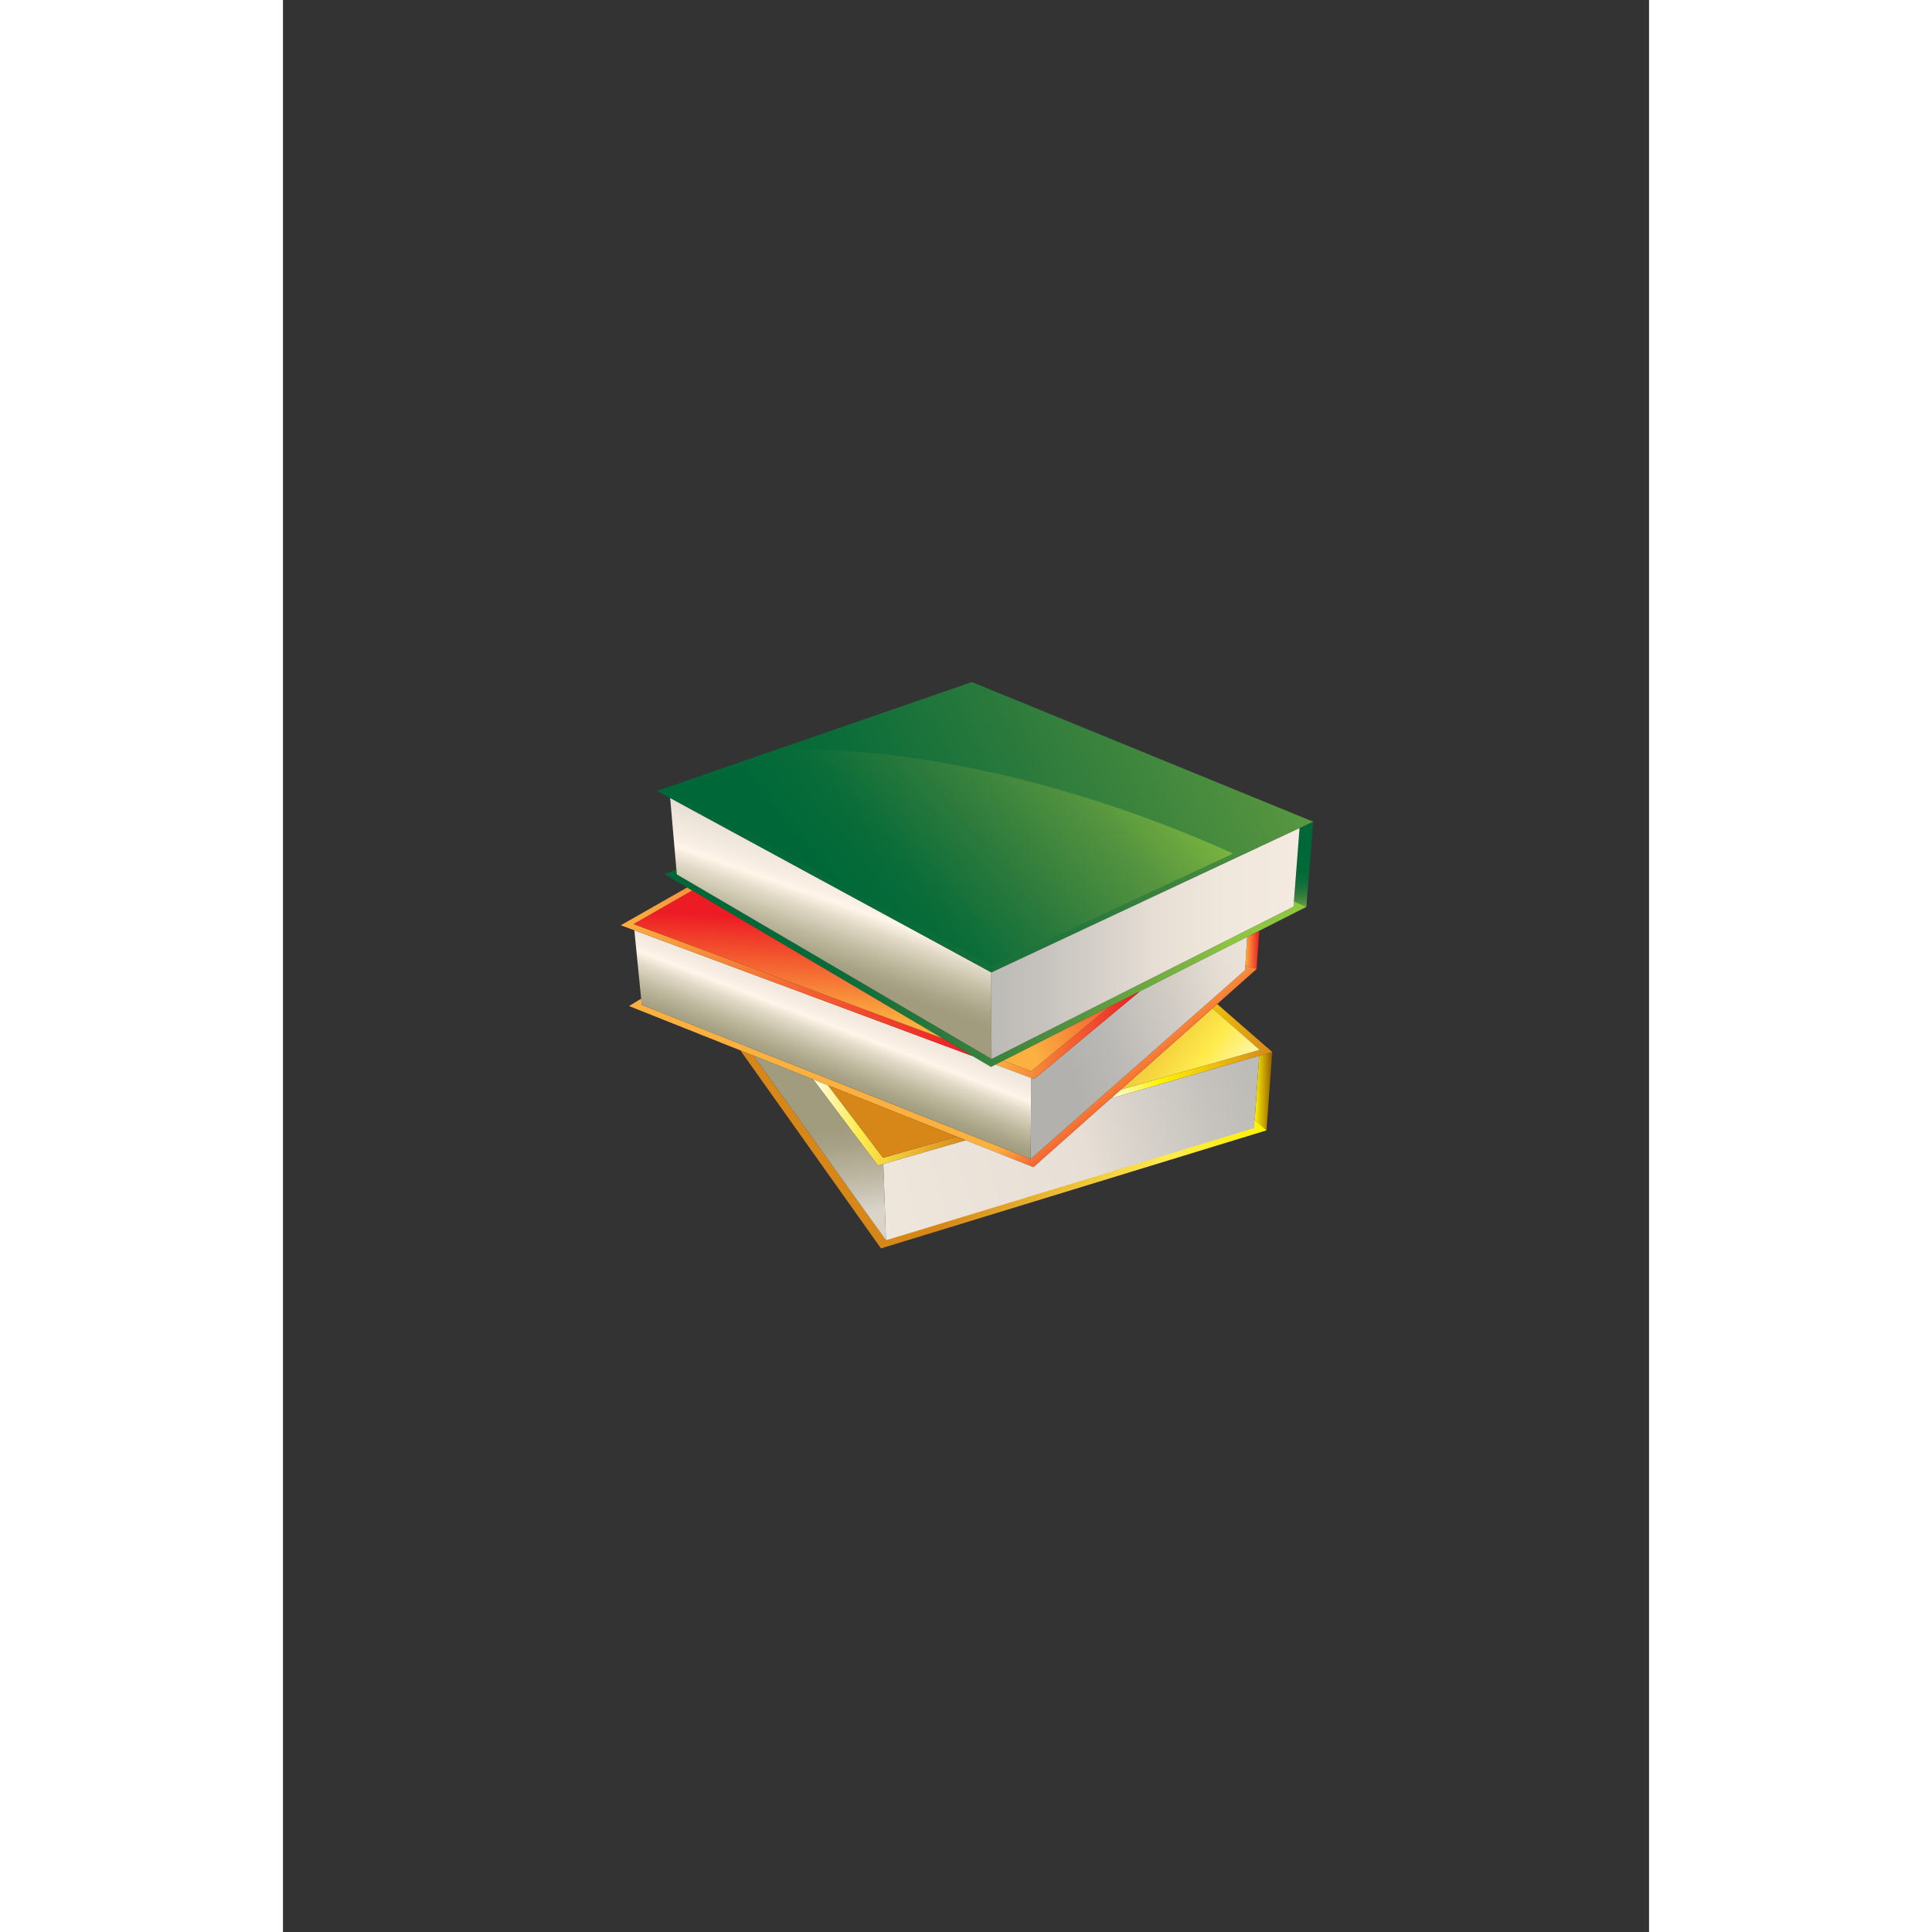 <?xml version="1.0" encoding="UTF-8" standalone="no"?>
<!-- Generator: Adobe Illustrator 15.1.0, SVG Export Plug-In . SVG Version: 6.00 Build 0)  -->
<svg
width='100'
    height='100'
    xmlns:rdf="http://www.w3.org/1999/02/22-rdf-syntax-ns#"
    xmlns="http://www.w3.org/2000/svg"
    xmlns:cc="http://web.resource.org/cc/"
    xmlns:xlink="http://www.w3.org/1999/xlink"
    xmlns:dc="http://purl.org/dc/elements/1.1/"
    xmlns:svg="http://www.w3.org/2000/svg"
    xmlns:inkscape="http://www.inkscape.org/namespaces/inkscape"
    xmlns:sodipodi="http://sodipodi.sourceforge.net/DTD/sodipodi-0.dtd"
    xmlns:ns1="http://sozi.baierouge.fr"
    id="Layer_1"
    enable-background="new 0 0 595.28 841.89"
    xml:space="preserve"
    viewBox="0 0 595.28 841.89"
    version="1.1"
    y="0px"
    x="0px"
  >
<rect x="0" y="0" width="595.28" height="841.89" fill="#333333" stroke="none"/>
<linearGradient
      id="SVGID_1_"
      y2="397.4"
      gradientUnits="userSpaceOnUse"
      x2="444.53"
      y1="365.28"
      x1="444.83"
    >
	<stop
        style="stop-color:#006838"
        offset="0"
    />
	<stop
        style="stop-color:#006938"
        offset=".448"
    />
	<stop
        style="stop-color:#106E3A"
        offset=".609"
    />
	<stop
        style="stop-color:#26773B"
        offset=".724"
    />
	<stop
        style="stop-color:#3D843D"
        offset=".817"
    />
	<stop
        style="stop-color:#58973F"
        offset=".897"
    />
	<stop
        style="stop-color:#78B13F"
        offset=".966"
    />
	<stop
        style="stop-color:#8DC63F"
        offset="1"
    />
</linearGradient
  >
<polygon
      points="448.94 358.06 445.96 395.19 440.53 392.76 442.99 360.85"
      fill="url(#SVGID_1_)"
  />
<linearGradient
      id="SVGID_2_"
      y2="239.93"
      gradientUnits="userSpaceOnUse"
      x2="559.09"
      y1="422.93"
      x1="149.09"
    >
	<stop
        style="stop-color:#006838"
        offset=".154"
    />
	<stop
        style="stop-color:#096C39"
        offset=".273"
    />
	<stop
        style="stop-color:#2C7A3C"
        offset=".439"
    />
	<stop
        style="stop-color:#52923F"
        offset=".633"
    />
	<stop
        style="stop-color:#83BB3F"
        offset=".846"
    />
	<stop
        style="stop-color:#8DC63F"
        offset=".879"
    />
</linearGradient
  >
<path
      d="m448.94 358.06l-5.954 2.787-134.34 62.938-139.92-75.993-5.764-3.135 137.23-47.449 148.74 60.85zm-140.31 62.55l104.67-48.722c-112.62-50.652-193.56-44.976-193.56-44.976l-51.274 17.811 140.16 75.89z"
      fill="url(#SVGID_2_)"
  />
<linearGradient
      id="SVGID_3_"
      y2="421.95"
      gradientUnits="userSpaceOnUse"
      x2="445.96"
      y1="421.95"
      x1="166.22"
    >
	<stop
        style="stop-color:#006838"
        offset=".154"
    />
	<stop
        style="stop-color:#096C39"
        offset=".273"
    />
	<stop
        style="stop-color:#2C7A3C"
        offset=".439"
    />
	<stop
        style="stop-color:#52923F"
        offset=".633"
    />
	<stop
        style="stop-color:#83BB3F"
        offset=".846"
    />
	<stop
        style="stop-color:#8DC63F"
        offset=".879"
    />
</linearGradient
  >
<polygon
      points="445.96 395.19 425.43 405.6 420.16 408.28 373.38 432.01 360.2 438.7 313.83 462.23 310.5 463.93 308.53 464.93 300.57 460.23 287.39 452.46 178.35 388.08 176.08 386.75 166.22 380.92 171.44 378.96 171.61 381.02 308.79 461.44 440.35 395.09 440.53 392.76"
      fill="url(#SVGID_3_)"
  />
<linearGradient
      id="SVGID_4_"
      y2="411.14"
      gradientUnits="userSpaceOnUse"
      x2="442.99"
      y1="411.14"
      x1="308.65"
    >
	<stop
        style="stop-color:#BDBBB7"
        offset=".006"
    />
	<stop
        style="stop-color:#C6C3BE"
        offset=".173"
    />
	<stop
        style="stop-color:#DED7CF"
        offset=".451"
    />
	<stop
        style="stop-color:#E7DFD5"
        offset=".534"
    />
	<stop
        style="stop-color:#F0E7DD"
        offset=".757"
    />
	<stop
        style="stop-color:#F4EADF"
        offset="1"
    />
</linearGradient
  >
<polygon
      points="442.99 360.85 440.53 392.76 440.35 395.09 308.79 461.44 308.65 423.78"
      fill="url(#SVGID_4_)"
  />
<linearGradient
      id="SVGID_5_"
      y2="475.5"
      gradientUnits="userSpaceOnUse"
      x2="431.11"
      y1="475.5"
      x1="423.46"
    >
	<stop
        style="stop-color:#FFF200"
        offset="0"
    />
	<stop
        style="stop-color:#925B01"
        offset="1"
    />
</linearGradient
  >
<polygon
      points="431.11 458.43 428.57 492.57 423.46 487.81 425.43 460.06"
      fill="url(#SVGID_5_)"
  />
<linearGradient
      id="SVGID_6_"
      y2="458.1"
      gradientUnits="userSpaceOnUse"
      x2="431.11"
      y1="458.1"
      x1="360.74"
    >
	<stop
        style="stop-color:#FFFCE1"
        offset="0"
    />
	<stop
        style="stop-color:#FFF200"
        offset=".308"
    />
	<stop
        style="stop-color:#D78718"
        offset="1"
    />
</linearGradient
  >
<polygon
      points="431.11 458.43 425.43 460.06 360.74 478.69 365.1 474.82 425.61 457.48 405 439.39 407.11 437.52"
      fill="url(#SVGID_6_)"
  />
<linearGradient
      id="SVGID_7_"
      y2="429.01"
      gradientUnits="userSpaceOnUse"
      x2="348.84"
      y1="482.91"
      x1="418.31"
    >
	<stop
        style="stop-color:#FFFCE1"
        offset="0"
    />
	<stop
        style="stop-color:#FFEB4C"
        offset=".308"
    />
	<stop
        style="stop-color:#D78718"
        offset="1"
    />
</linearGradient
  >
<polygon
      points="425.61 457.48 365.1 474.82 405 439.39"
      fill="url(#SVGID_7_)"
  />
<linearGradient
      id="SVGID_8_"
      y2="413.93"
      gradientUnits="userSpaceOnUse"
      x2="425.43"
      y1="413.93"
      x1="419.36"
    >
	<stop
        style="stop-color:#FBB040"
        offset="0"
    />
	<stop
        style="stop-color:#ED1C24"
        offset="1"
    />
</linearGradient
  >
<polygon
      points="425.43 405.6 424.28 422.27 419.36 420.7 420.16 408.28"
      fill="url(#SVGID_8_)"
  />
<linearGradient
      id="SVGID_9_"
      y2="509.2"
      gradientUnits="userSpaceOnUse"
      x2="351.12"
      y1="484.32"
      x1="331.08"
    >
	<stop
        style="stop-color:#FBB040"
        offset="0"
    />
	<stop
        style="stop-color:#ED1C24"
        offset="1"
    />
</linearGradient
  >
<polygon
      points="424.28 422.27 407.11 437.52 405 439.39 365.1 474.82 360.74 478.69 327.03 508.62 297.58 496.88 293.63 495.3 237.52 472.94 231.03 470.36 205.01 459.99 199.32 457.72 150.84 438.41 156.08 435.18 156.35 437.87 325.81 505.04 419.22 422.76 419.36 420.7"
      fill="url(#SVGID_9_)"
  />
<linearGradient
      id="SVGID_10_"
      y2="424.9"
      gradientUnits="userSpaceOnUse"
      x2="480.04"
      y1="465.8"
      x1="342.19"
    >
	<stop
        style="stop-color:#B3B1AE"
        offset=".006"
    />
	<stop
        style="stop-color:#BBB9B5"
        offset=".144"
    />
	<stop
        style="stop-color:#D3CDC6"
        offset=".373"
    />
	<stop
        style="stop-color:#E7DFD5"
        offset=".534"
    />
	<stop
        style="stop-color:#F0E7DD"
        offset=".757"
    />
	<stop
        style="stop-color:#F4EADF"
        offset="1"
    />
</linearGradient
  >
<polygon
      points="420.16 408.28 419.36 420.7 419.22 422.76 325.81 505.04 326.06 469.72 327.35 470.19 373.38 432.01"
      fill="url(#SVGID_10_)"
  />
<linearGradient
      id="SVGID_11_"
      y2="276.78"
      gradientUnits="userSpaceOnUse"
      x2="389.12"
      y1="415.45"
      x1="222.31"
    >
	<stop
        style="stop-color:#006838"
        offset=".154"
    />
	<stop
        style="stop-color:#096C39"
        offset=".273"
    />
	<stop
        style="stop-color:#2C7A3C"
        offset=".439"
    />
	<stop
        style="stop-color:#52923F"
        offset=".633"
    />
	<stop
        style="stop-color:#83BB3F"
        offset=".846"
    />
	<stop
        style="stop-color:#8DC63F"
        offset=".879"
    />
</linearGradient
  >
<path
      d="m414.07 371.95l-105.18 48.959-140.84-76.256 51.524-17.897s81.33-5.7 194.5 45.2z"
      fill="url(#SVGID_11_)"
  />
<linearGradient
      id="SVGID_12_"
      y2="451.1"
      gradientUnits="userSpaceOnUse"
      x2="373.38"
      y1="451.1"
      x1="310.5"
    >
	<stop
        style="stop-color:#FBB040"
        offset="0"
    />
	<stop
        style="stop-color:#ED1C24"
        offset="1"
    />
</linearGradient
  >
<polygon
      points="373.38 432.01 327.35 470.19 326.06 469.72 310.5 463.93 313.83 462.23 326.08 466.77 360.2 438.7"
      fill="url(#SVGID_12_)"
  />
<linearGradient
      id="SVGID_13_"
      y2="495.91"
      gradientUnits="userSpaceOnUse"
      x2="313.52"
      y1="548.45"
      x1="388.41"
    >
	<stop
        style="stop-color:#FFF200"
        offset="0"
    />
	<stop
        style="stop-color:#FFEB4C"
        offset=".308"
    />
	<stop
        style="stop-color:#D78718"
        offset="1"
    />
</linearGradient
  >
<polygon
      points="423.46 487.81 428.57 492.57 260.59 544 199.32 457.72 205.01 459.99 262.77 540.47"
      fill="url(#SVGID_13_)"
  />
<linearGradient
      id="SVGID_14_"
      y2="434.27"
      gradientUnits="userSpaceOnUse"
      x2="389.86"
      y1="458.77"
      x1="327.86"
    >
	<stop
        style="stop-color:#FBB040"
        offset="0"
    />
	<stop
        style="stop-color:#ED1C24"
        offset="1"
    />
</linearGradient
  >
<polygon
      points="360.2 438.7 326.08 466.77 313.83 462.23"
      fill="url(#SVGID_14_)"
  />
<linearGradient
      id="SVGID_15_"
      y2="412"
      gradientUnits="userSpaceOnUse"
      x2="256.08"
      y1="469.91"
      x1="233.81"
    >
	<stop
        style="stop-color:#A19C7E"
        offset=".006"
    />
	<stop
        style="stop-color:#A8A386"
        offset=".066"
    />
	<stop
        style="stop-color:#BEB89E"
        offset=".167"
    />
	<stop
        style="stop-color:#E1D9C6"
        offset=".296"
    />
	<stop
        style="stop-color:#FFF5E9"
        offset=".379"
    />
	<stop
        style="stop-color:#F9EFE4"
        offset=".417"
    />
	<stop
        style="stop-color:#E7DFD5"
        offset=".611"
    />
	<stop
        style="stop-color:#DED6CD"
        offset=".806"
    />
	<stop
        style="stop-color:#DAD3CA"
        offset="1"
    />
</linearGradient
  >
<polygon
      points="326.06 469.72 325.81 505.04 156.35 437.87 156.08 435.18 153.12 405.38 300.57 460.23 308.53 464.93 310.5 463.93"
      fill="url(#SVGID_15_)"
  />
<linearGradient
      id="SVGID_16_"
      y2="347.8"
      gradientUnits="userSpaceOnUse"
      x2="258.74"
      y1="421.93"
      x1="232.67"
    >
	<stop
        style="stop-color:#A19C7E"
        offset=".006"
    />
	<stop
        style="stop-color:#A8A386"
        offset=".066"
    />
	<stop
        style="stop-color:#BEB89E"
        offset=".167"
    />
	<stop
        style="stop-color:#E1D9C6"
        offset=".296"
    />
	<stop
        style="stop-color:#FFF5E9"
        offset=".379"
    />
	<stop
        style="stop-color:#F9EFE4"
        offset=".417"
    />
	<stop
        style="stop-color:#E7DFD5"
        offset=".611"
    />
	<stop
        style="stop-color:#DED6CD"
        offset=".806"
    />
	<stop
        style="stop-color:#DAD3CA"
        offset="1"
    />
</linearGradient
  >
<polygon
      points="168.73 347.79 308.65 423.78 308.79 461.44 171.61 381.02 171.44 378.96"
      fill="url(#SVGID_16_)"
  />
<linearGradient
      id="SVGID_17_"
      y2="423.49"
      gradientUnits="userSpaceOnUse"
      x2="300.57"
      y1="423.49"
      x1="147.21"
    >
	<stop
        style="stop-color:#FBB040"
        offset="0"
    />
	<stop
        style="stop-color:#ED1C24"
        offset="1"
    />
</linearGradient
  >
<polygon
      points="300.57 460.23 153.12 405.38 147.21 403.19 176.08 386.75 178.35 388.08 152.85 402.69 287.39 452.46"
      fill="url(#SVGID_17_)"
  />
<linearGradient
      id="SVGID_18_"
      y2="489.14"
      gradientUnits="userSpaceOnUse"
      x2="297.58"
      y1="489.14"
      x1="231.03"
    >
	<stop
        style="stop-color:#FFFCE1"
        offset="0"
    />
	<stop
        style="stop-color:#FFEB4C"
        offset=".308"
    />
	<stop
        style="stop-color:#D78718"
        offset="1"
    />
</linearGradient
  >
<polygon
      points="297.58 496.88 261.62 507.24 259.28 507.92 231.03 470.36 237.52 472.94 261.52 504.51 293.63 495.3"
      fill="url(#SVGID_18_)"
  />
<linearGradient
      id="SVGID_19_"
      y2="507.78"
      gradientUnits="userSpaceOnUse"
      x2="287.72"
      y1="561.69"
      x1="357.19"
    >
	<stop
        style="stop-color:#FFFCE1"
        offset="0"
    />
	<stop
        style="stop-color:#FFEB4C"
        offset=".308"
    />
	<stop
        style="stop-color:#D78718"
        offset="1"
    />
</linearGradient
  >
<polygon
      points="293.63 495.3 261.52 504.51 237.52 472.94"
      fill="url(#SVGID_19_)"
  />
<linearGradient
      id="SVGID_20_"
      y2="400.33"
      gradientUnits="userSpaceOnUse"
      x2="221.33"
      y1="443.13"
      x1="219.43"
    >
	<stop
        style="stop-color:#FBB040"
        offset="0"
    />
	<stop
        style="stop-color:#ED1C24"
        offset="1"
    />
</linearGradient
  >
<polygon
      points="287.39 452.46 152.85 402.69 178.35 388.08"
      fill="url(#SVGID_20_)"
  />
<linearGradient
      id="SVGID_21_"
      y2="529.79"
      gradientUnits="userSpaceOnUse"
      x2="238.8"
      y1="492.3"
      x1="234.34"
    >
	<stop
        style="stop-color:#A19C7E"
        offset=".006"
    />
	<stop
        style="stop-color:#A8A388"
        offset=".237"
    />
	<stop
        style="stop-color:#BEB8A4"
        offset=".621"
    />
	<stop
        style="stop-color:#DAD3CA"
        offset="1"
    />
</linearGradient
  >
<polygon
      points="261.62 507.24 262.77 540.47 205.01 459.99 231.03 470.36 259.28 507.92"
      fill="url(#SVGID_21_)"
  />
<linearGradient
      id="SVGID_22_"
      y2="558.87"
      gradientUnits="userSpaceOnUse"
      x2="128.32"
      y1="477.21"
      x1="429.01"
    >
	<stop
        style="stop-color:#BDBBB7"
        offset=".006"
    />
	<stop
        style="stop-color:#C6C3BE"
        offset=".087"
    />
	<stop
        style="stop-color:#DED7CF"
        offset=".223"
    />
	<stop
        style="stop-color:#E7DFD5"
        offset=".264"
    />
	<stop
        style="stop-color:#F0E7DD"
        offset=".617"
    />
	<stop
        style="stop-color:#F4EADF"
        offset="1"
    />
</linearGradient
  >
<polygon
      points="425.43 460.06 423.46 487.81 423.2 491.58 262.77 540.47 261.62 507.24 297.58 496.88 327.03 508.62 360.74 478.69"
      fill="url(#SVGID_22_)"
  />
</svg
>
